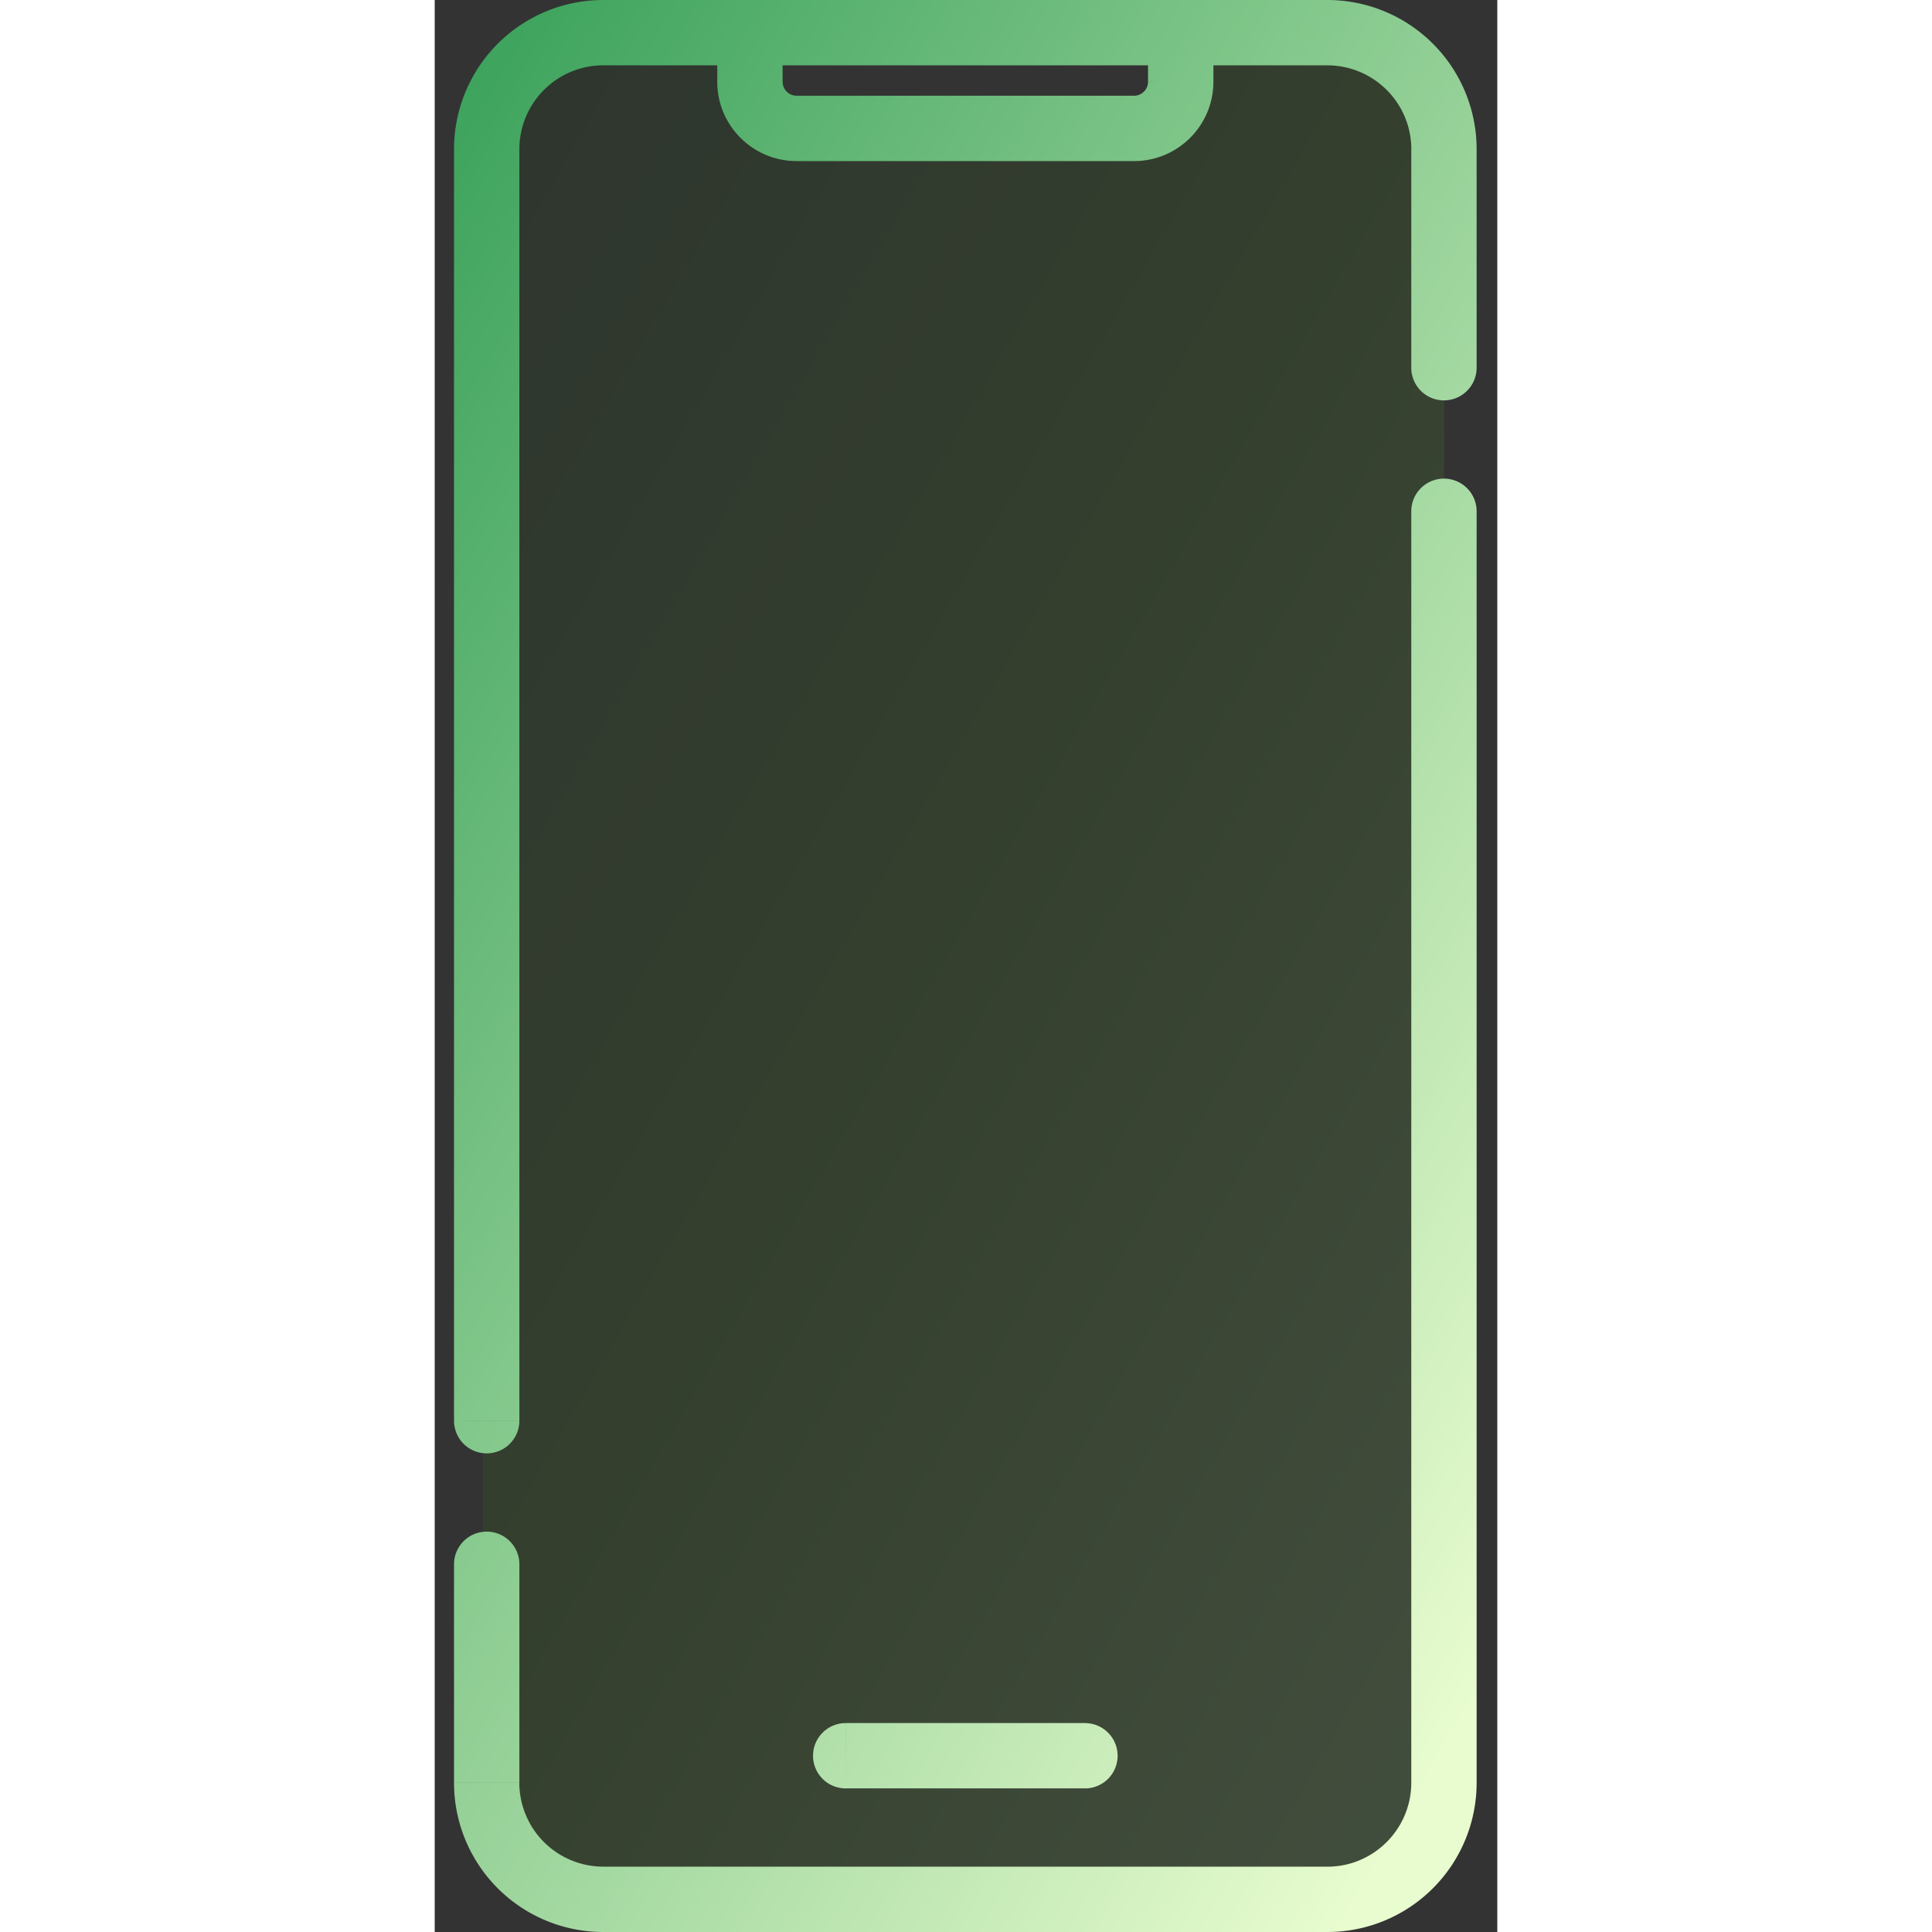 <svg width="40" height="40" viewBox="0 0 22 40" fill="none" xmlns="http://www.w3.org/2000/svg"><rect x="0" y="0" width="22" height="40" fill="#333333" stroke="none"/><path opacity=".15" fill-rule="evenodd" clip-rule="evenodd" d="M3 1a2 2 0 0 0-2 2v34a2 2 0 0 0 2 2h15.9a2 2 0 0 0 2-2V3a2 2 0 0 0-2-2h-3.237v1H6.237V1z" fill="url(#a)"/><path d="M8.509 35.675a.676.676 0 1 0 0 1.352zm4.954 1.352a.676.676 0 0 0 0-1.352zM.4 29.414a.676.676 0 0 0 1.353 0zm1.353 2.973a.676.676 0 1 0-1.353 0zM20.219 7.613a.676.676 0 1 0 1.353 0zm1.353 2.973a.676.676 0 0 0-1.353 0zM18.48 38.647H3.492V40H18.48zM3.492 1.353h3.035V0H3.492zm2.358.34h1.353V.675H5.85zm1.643 1.642h6.986V1.982H7.493zm-.966-1.982h8.918V0H6.527zm8.918 0h3.035V0h-3.035zm.677.34V.675h-1.353v1.016zM8.509 37.026h4.954v-1.352H8.51zm-6.756-7.613V3.092H.4v26.322zm0 7.494v-4.521H.4v4.521zM20.219 3.092v4.521h1.353V3.092zm0 7.494v26.322h1.353V10.586zm-5.74-7.251c.907 0 1.643-.736 1.643-1.643h-1.353c0 .16-.13.29-.29.29zM3.492 38.647a1.74 1.74 0 0 1-1.74-1.739H.4A3.09 3.09 0 0 0 3.492 40zM18.48 40a3.09 3.09 0 0 0 3.092-3.092h-1.353c0 .96-.779 1.74-1.739 1.74zm0-38.647c.96 0 1.74.778 1.74 1.739h1.352A3.09 3.09 0 0 0 18.48 0zm-12.63.34c0 .906.736 1.642 1.643 1.642V1.982a.29.29 0 0 1-.29-.29zM3.492 0A3.09 3.09 0 0 0 .4 3.092h1.353c0-.96.778-1.74 1.739-1.74z" fill="url(#b)"/><defs><linearGradient id="a" x1="2.128" y1="1" x2="30.702" y2="17.524" gradientUnits="userSpaceOnUse"><stop offset="0" stop-color="#134611"/><stop offset=".5" stop-color="#3E8914"/><stop offset="1" stop-color="#96E072"/></linearGradient><linearGradient id="b" x1="1.6" y1="0" x2="31.837" y2="17.673" gradientUnits="userSpaceOnUse"><stop offset="0" stop-color="#3DA35D"/><stop offset="1" stop-color="#E8FCCF"/></linearGradient></defs></svg>